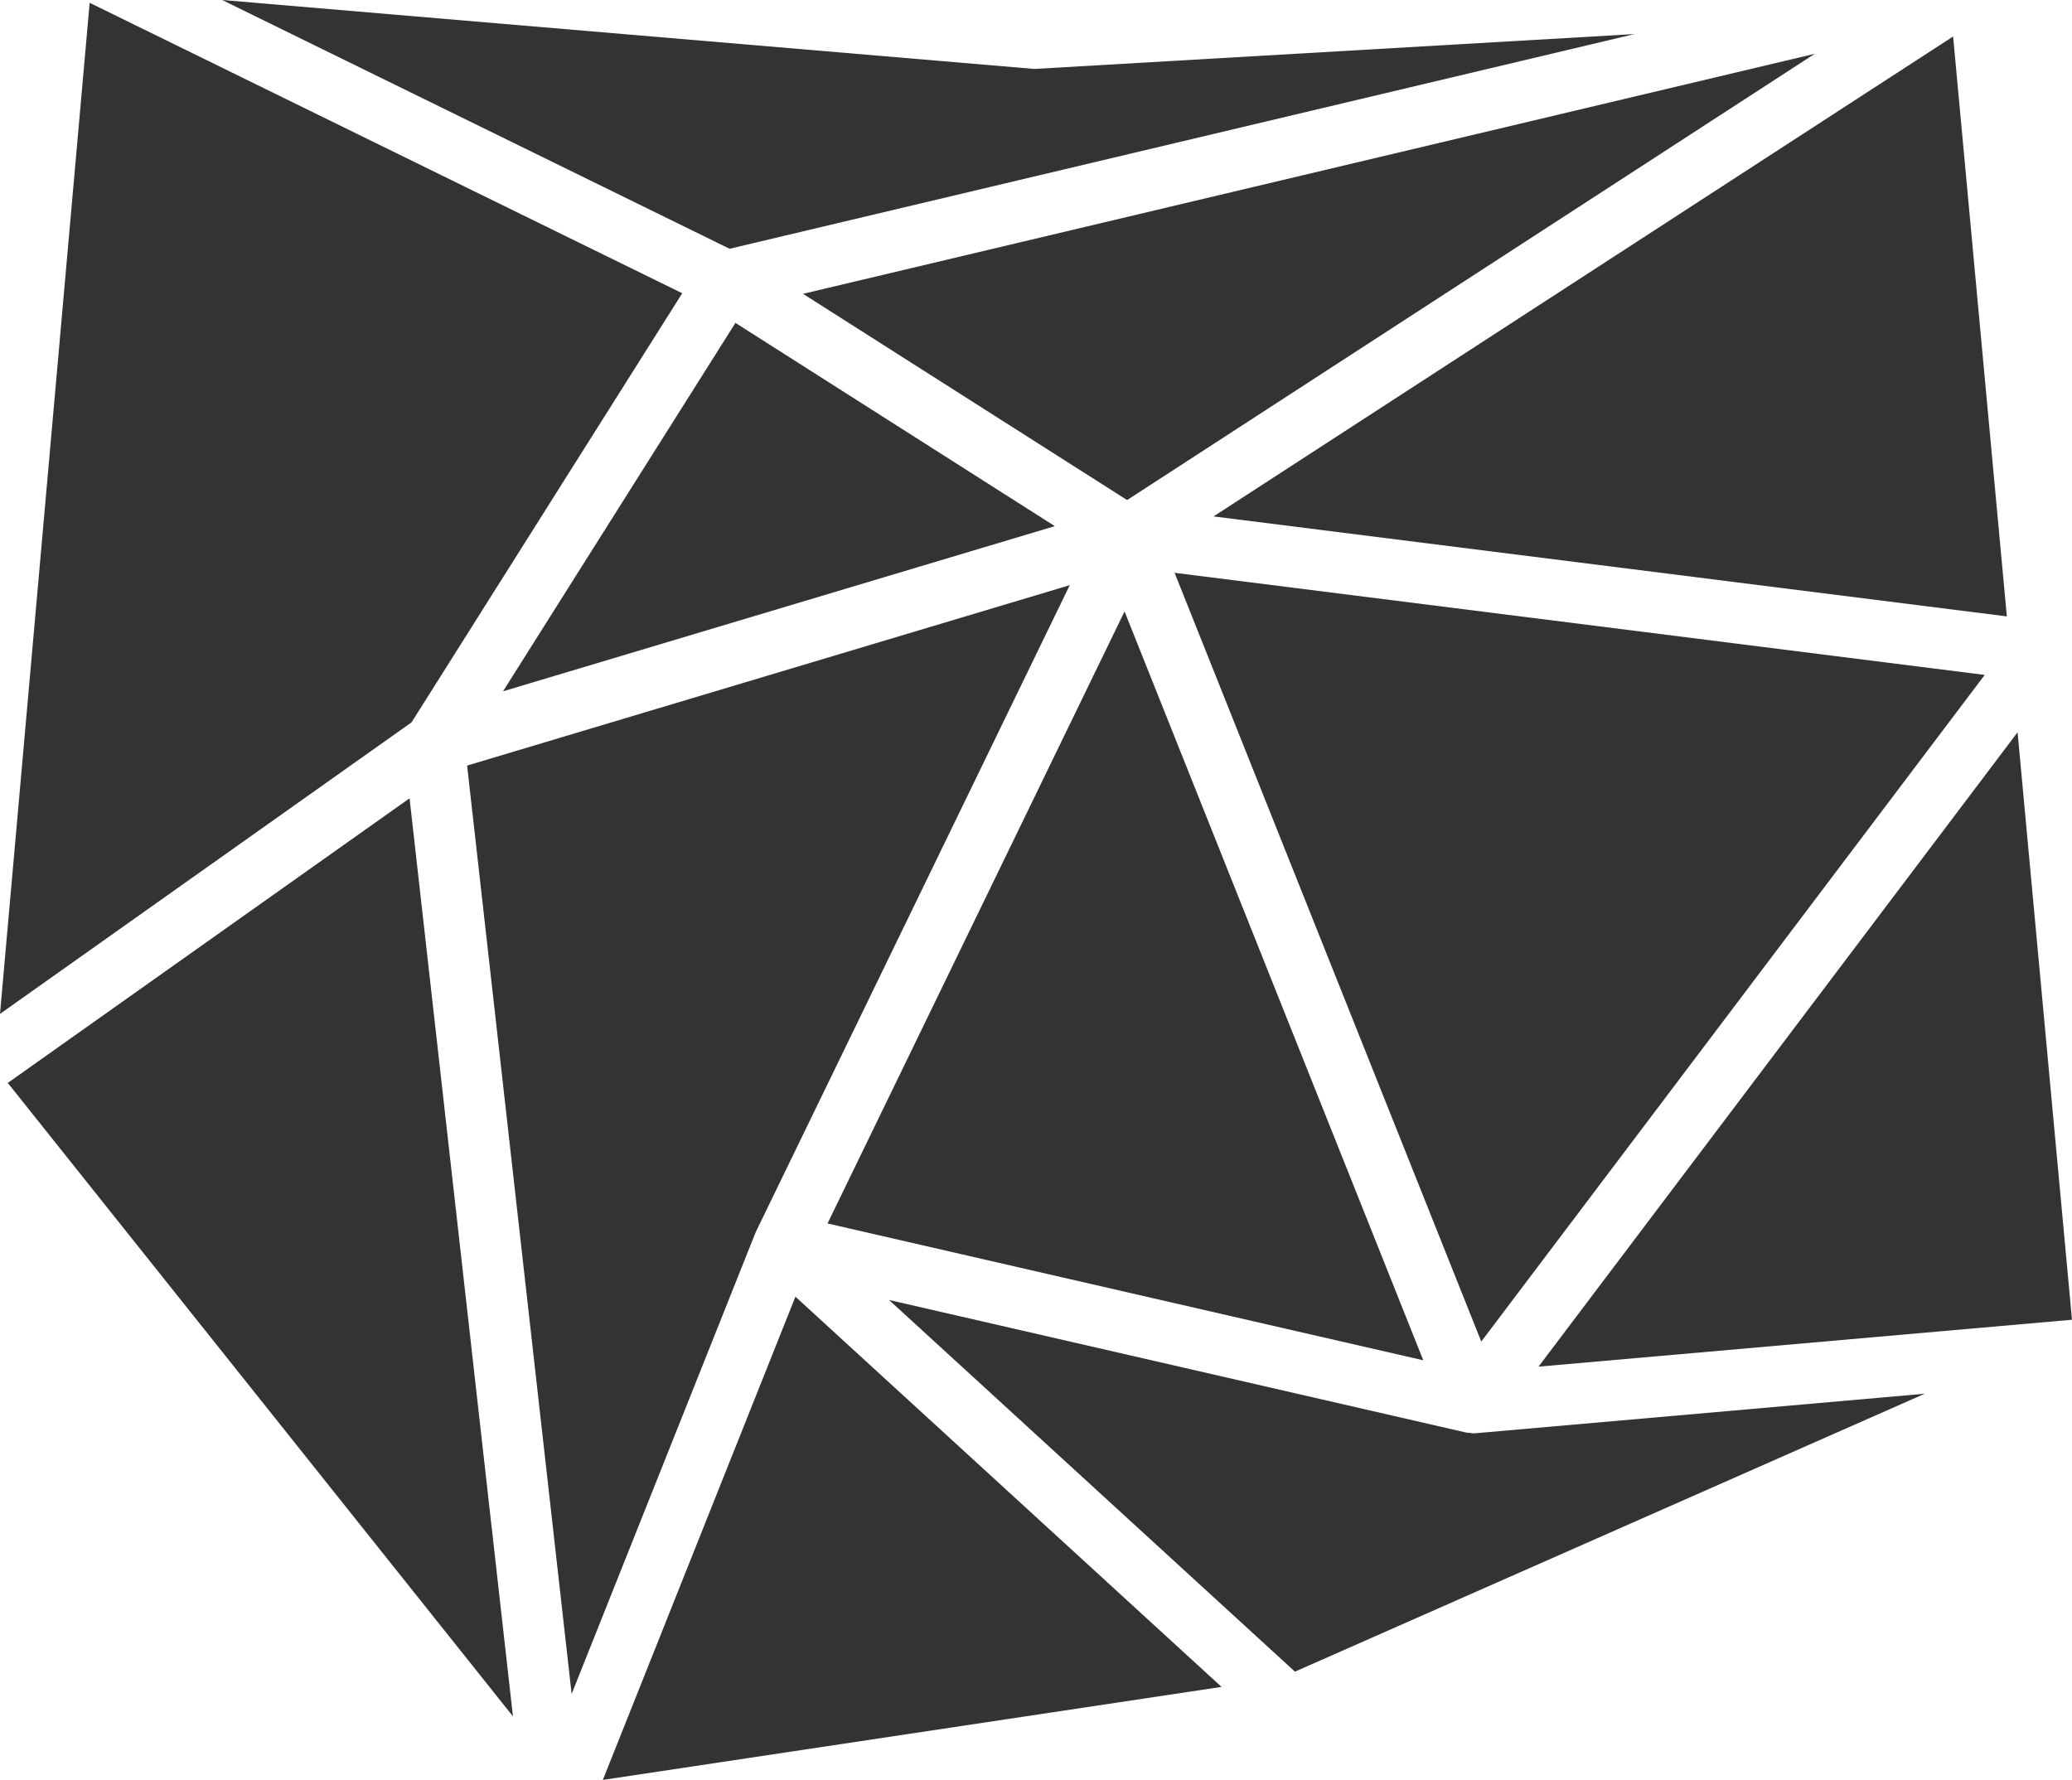 <?xml version="1.0" encoding="utf-8"?>
<!-- Generator: Adobe Illustrator 16.0.0, SVG Export Plug-In . SVG Version: 6.00 Build 0)  -->
<!DOCTYPE svg PUBLIC "-//W3C//DTD SVG 1.1//EN" "http://www.w3.org/Graphics/SVG/1.1/DTD/svg11.dtd">
<svg version="1.1" xmlns="http://www.w3.org/2000/svg" xmlns:xlink="http://www.w3.org/1999/xlink" x="0px" y="0px"
	 width="68.147px" height="58.549px" viewBox="0 0 68.147 58.549" enable-background="new 0 0 68.147 58.549" xml:space="preserve">
<g id="Layer_2">
</g>
<g id="Layer_1">
	<g>
		<path fill="#333333" d="M24.855,40.531c0.005-0.012,0.011-0.024,0.017-0.036l10.311-21.246l-19.82,5.934l3.438,30.538
			l6.036-15.146C24.843,40.561,24.849,40.546,24.855,40.531z"/>
		<polygon fill="#333333" points="19.827,58.549 40.176,55.489 26.161,42.654 		"/>
		<polygon fill="#333333" points="68.147,43.412 66.357,24.088 50.601,44.955 		"/>
		<path fill="#333333" d="M48.52,47.146c-0.007,0-0.014,0-0.021,0c-0.018,0.002-0.036,0.003-0.053,0.003
			c-0.034,0-0.065-0.012-0.1-0.015c-0.042-0.005-0.083-0.001-0.124-0.011L29.24,42.762l13.35,12.226l20.713-9.142l-14.769,1.299
			C48.529,47.146,48.524,47.145,48.52,47.146z"/>
		<polygon fill="#333333" points="0.256,35.622 16.871,56.459 13.47,26.26 		"/>
		<path fill="#333333" d="M53.756,1.121L34.089,2.264c-0.045,0.003-0.095,0.003-0.143-0.002L7.306,0l16.69,8.183L53.756,1.121z"/>
		<polygon fill="#333333" points="22.438,9.646 2.949,0.092 0,33.351 13.535,23.762 		"/>
		<polygon fill="#333333" points="16.544,22.74 34.692,17.307 24.188,10.621 		"/>
		<polygon fill="#333333" points="37.07,16.449 59.688,1.769 26.411,9.665 		"/>
		<polygon fill="#333333" points="66.004,20.276 64.237,1.2 39.913,16.987 		"/>
		<polygon fill="#333333" points="65.276,22.201 38.632,18.842 48.718,44.13 		"/>
		<polygon fill="#333333" points="27.217,40.245 46.811,44.746 36.986,20.113 		"/>
	</g>
</g>
<g id="Layer_3">
</g>
<g id="Layer_4">
</g>
<g id="Layer_5">
</g>
<g id="programme">
</g>
<g id="billeterie" display="none">
</g>
<g id="home">
</g>
</svg>
